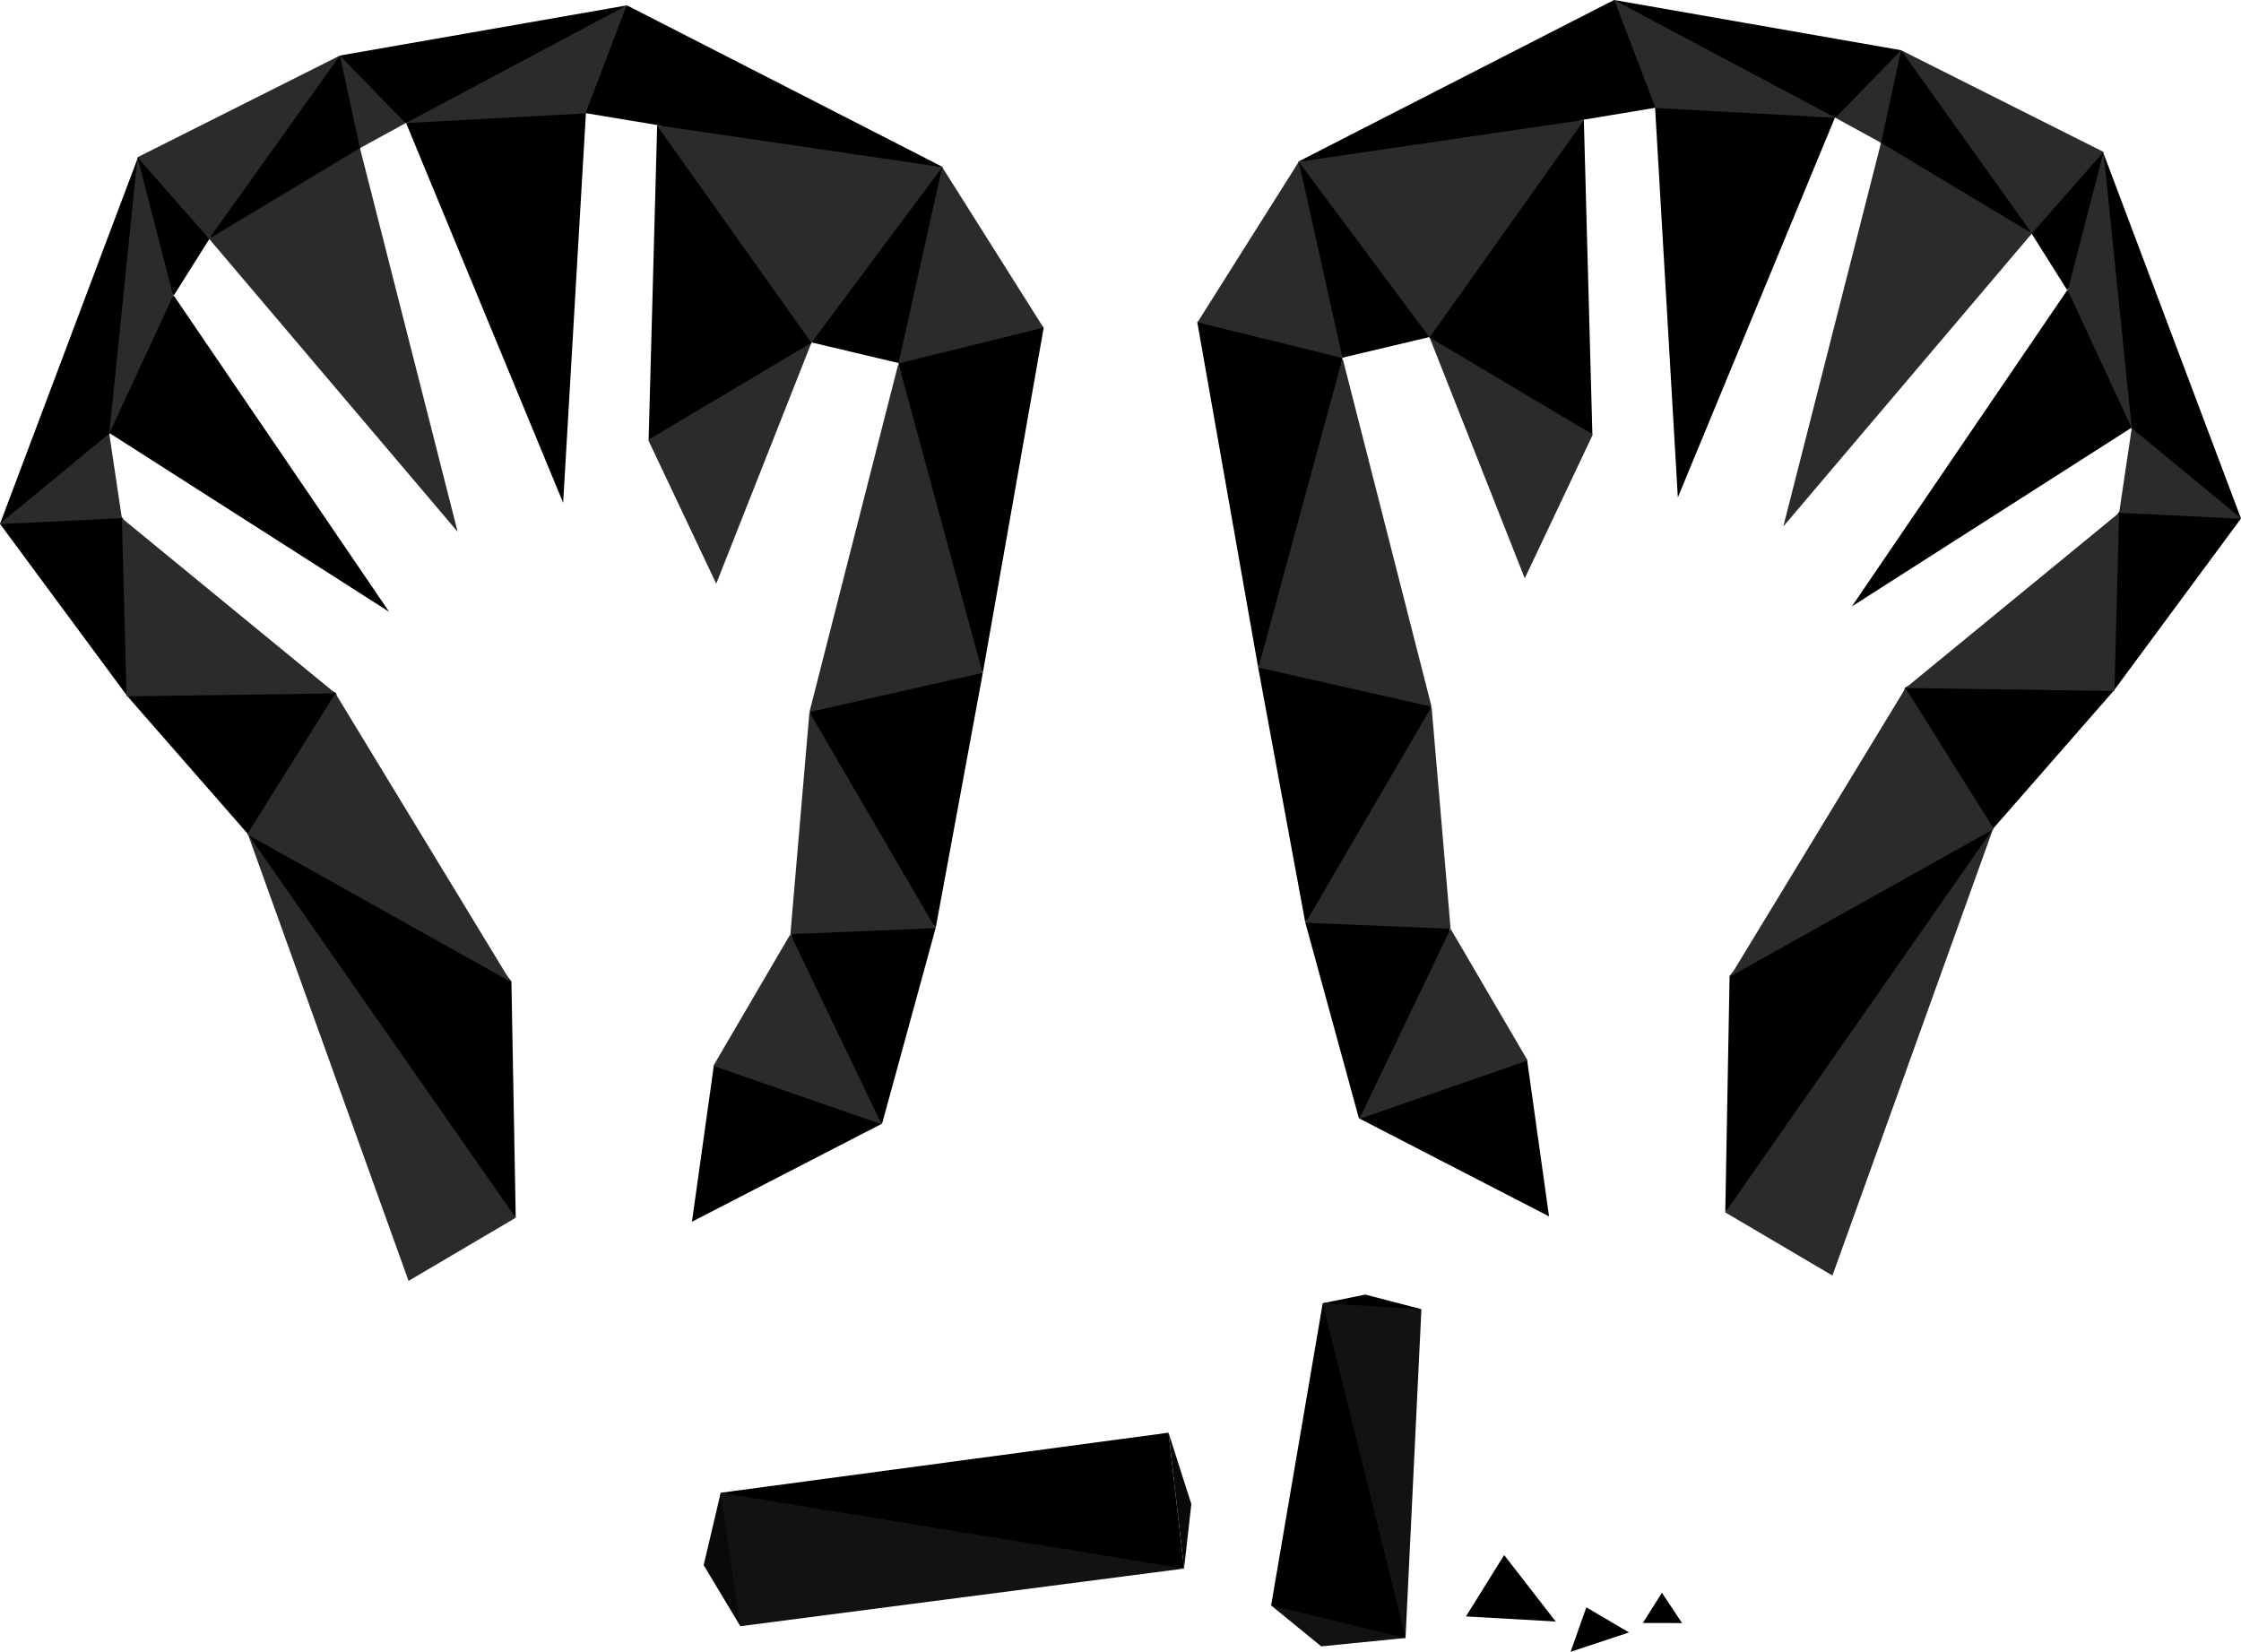 <?xml version="1.0" encoding="UTF-8" standalone="no"?>
<svg
   xmlns:dc="http://purl.org/dc/elements/1.1/"
   xmlns:cc="http://creativecommons.org/ns#"
   xmlns:rdf="http://www.w3.org/1999/02/22-rdf-syntax-ns#"
   xmlns:svg="http://www.w3.org/2000/svg"
   xmlns="http://www.w3.org/2000/svg"
   xmlns:sodipodi="http://sodipodi.sourceforge.net/DTD/sodipodi-0.dtd"
   xmlns:inkscape="http://www.inkscape.org/namespaces/inkscape"
   width="152.251mm"
   height="112.226mm"
   viewBox="0 0 152.251 112.226"
   version="1.1"
   id="svg34"
   inkscape:version="1.0.1 (0767f8302a, 2020-10-17)"
   sodipodi:docname="charcoal_painter.svg">
  <defs
     id="defs28">
    <clipPath
       clipPathUnits="userSpaceOnUse"
       id="clipPath104">
      <rect
         style="fill:#141839;stroke-width:0.642;stroke-linejoin:round"
         id="rect106"
         width="189.703"
         height="175.123"
         x="11.176"
         y="40.334" />
    </clipPath>
  </defs>
  <sodipodi:namedview
     id="base"
     pagecolor="#ffffff"
     bordercolor="#666666"
     borderopacity="1.0"
     inkscape:pageopacity="0.0"
     inkscape:pageshadow="2"
     inkscape:zoom="0.44865211"
     inkscape:cx="191.61726"
     inkscape:cy="583.29152"
     inkscape:document-units="mm"
     inkscape:current-layer="layer1"
     inkscape:document-rotation="0"
     showgrid="false"
     inkscape:window-width="1853"
     inkscape:window-height="1025"
     inkscape:window-x="67"
     inkscape:window-y="27"
     inkscape:window-maximized="1"
     showguides="false"
     inkscape:guide-bbox="true">
    <sodipodi:guide
       position="75.042,87.693"
       orientation="0,-1"
       id="guide2027" />
  </sodipodi:namedview>
  <g
     inkscape:label="Layer 1"
     inkscape:groupmode="layer"
     id="layer1"
     transform="translate(-16.653,-27.498)">
    <path
       style="fill:#000000;fill-opacity:1;stroke:none;stroke-width:0.185px;stroke-linecap:butt;stroke-linejoin:miter;stroke-opacity:1"
       d="m 80.229,90.517 -3.647,13.322 c -3.783,-3.409 -5.313,-7.992 -6.198,-12.909 3.428,-1.891 6.759,-2.62 9.844,-0.412 z"
       id="path1895"
       sodipodi:nodetypes="cccc" />
    <path
       style="fill:#000000;fill-opacity:1;stroke:none;stroke-width:0.185px;stroke-linecap:butt;stroke-linejoin:miter;stroke-opacity:1"
       d="m 83.431,73.183 -3.202,17.335 C 76.011,86.483 72.702,81.878 71.674,75.845 c 3.96,-2.864 7.894,-4.535 11.756,-2.662 z"
       id="path1897"
       sodipodi:nodetypes="cccc" />
    <path
       style="fill:#000000;fill-opacity:1;stroke:none;stroke-width:0.185px;stroke-linecap:butt;stroke-linejoin:miter;stroke-opacity:1"
       d="M 83.431,73.183 87.565,49.735 c -3.623,-1.652 -6.757,0.24 -9.85,2.432 0.765,7.359 0.994,14.885 5.716,21.016 z"
       id="path1899"
       sodipodi:nodetypes="cccc" />
    <path
       style="fill:#000000;fill-opacity:1;stroke:none;stroke-width:0.185px;stroke-linecap:butt;stroke-linejoin:miter;stroke-opacity:1"
       d="m 77.715,52.167 -5.91,-1.401 c 0.951,-5.483 3.653,-9.654 8.882,-11.931 0.241,4.771 0.292,9.492 -2.971,13.332 z"
       id="path1901"
       sodipodi:nodetypes="cccc" />
    <path
       style="fill:#000000;fill-opacity:1;stroke:none;stroke-width:0.185px;stroke-linecap:butt;stroke-linejoin:miter;stroke-opacity:1"
       d="m 60.72,57.363 0.58,-21.371 c 5.125,3.886 9.978,7.945 10.504,14.774 -3.151,4.451 -7.206,5.161 -11.085,6.597 z"
       id="path1903"
       sodipodi:nodetypes="cccc" />
    <path
       style="fill:#000000;fill-opacity:1;stroke:none;stroke-width:0.185px;stroke-linecap:butt;stroke-linejoin:miter;stroke-opacity:1"
       d="m 61.3,35.992 -4.842,-0.804 c -1.814,-2.665 0.694,-4.979 2.791,-7.326 2.037,2.355 3.025,4.985 2.051,8.13 z"
       id="path1905"
       sodipodi:nodetypes="cccc" />
    <path
       style="fill:#000000;fill-opacity:1;stroke:none;stroke-width:0.185px;stroke-linecap:butt;stroke-linejoin:miter;stroke-opacity:1"
       d="m 59.249,27.862 2.051,8.13 c 6.53,2.038 13.06,4.06 19.386,2.843 z"
       id="path1907"
       sodipodi:nodetypes="cccc" />
    <path
       style="fill:#000000;fill-opacity:1;stroke:none;stroke-width:0.185px;stroke-linecap:butt;stroke-linejoin:miter;stroke-opacity:1"
       d="M 56.459,35.188 54.912,61.659 44.241,35.854 c 4.155,-0.749 8.534,-2.943 12.217,-0.666 z"
       id="path1909"
       sodipodi:nodetypes="cccc" />
    <path
       style="fill:#000000;fill-opacity:1;stroke:none;stroke-width:0.185px;stroke-linecap:butt;stroke-linejoin:miter;stroke-opacity:1"
       d="m 59.249,27.862 -19.472,3.404 c 1.132,1.964 1.949,4.312 4.464,4.588 5.7,-0.781 10.64,-3.615 15.008,-7.993 z"
       id="path1911"
       sodipodi:nodetypes="cccc" />
    <path
       style="fill:#000000;fill-opacity:1;stroke:none;stroke-width:0.185px;stroke-linecap:butt;stroke-linejoin:miter;stroke-opacity:1"
       d="m 39.777,31.266 c -4.731,2.921 -7.339,7.313 -8.884,12.44 3.52,-1.697 7.662,-1.271 10.248,-6.157 1.624,-2.5 -0.105,-4.345 -1.364,-6.283 z"
       id="path1913"
       sodipodi:nodetypes="cccc" />
    <path
       style="fill:#000000;fill-opacity:1;stroke:none;stroke-width:0.185px;stroke-linecap:butt;stroke-linejoin:miter;stroke-opacity:1"
       d="m 30.894,43.706 c 0.59,-3.234 -2.223,-4.327 -4.861,-5.531 -0.437,4.069 0.415,7.17 2.425,9.403 z"
       id="path1915"
       sodipodi:nodetypes="cccc" />
    <path
       style="fill:#000000;fill-opacity:1;stroke:none;stroke-width:0.185px;stroke-linecap:butt;stroke-linejoin:miter;stroke-opacity:1"
       d="M 28.458,47.578 43.09,69.064 24.119,56.94 c 0.403,-4.442 1.744,-7.696 4.34,-9.362 z"
       id="path1917"
       sodipodi:nodetypes="cccc" />
    <path
       style="fill:#000000;fill-opacity:1;stroke:none;stroke-width:0.185px;stroke-linecap:butt;stroke-linejoin:miter;stroke-opacity:1"
       d="M 26.033,38.175 16.653,63.09 c 3.264,-1.108 6.249,-2.556 7.466,-6.15 2.28,-6.138 3.827,-12.328 1.915,-18.765 z"
       id="path1919"
       sodipodi:nodetypes="cccc" />
    <path
       style="fill:#000000;fill-opacity:1;stroke:none;stroke-width:0.185px;stroke-linecap:butt;stroke-linejoin:miter;stroke-opacity:1"
       d="m 24.977,62.686 c 2.331,4.239 0.965,8.138 0.321,12.103 L 16.653,63.09 c 2.888,-1.108 5.861,-2.945 8.324,-0.404 z"
       id="path1921"
       sodipodi:nodetypes="cccc" />
    <path
       style="fill:#000000;fill-opacity:1;stroke:none;stroke-width:0.185px;stroke-linecap:butt;stroke-linejoin:miter;stroke-opacity:1"
       d="m 25.298,74.789 8.191,9.367 c 4.229,-2.458 7.166,-5.341 5.993,-9.576 -4.624,-2.493 -9.417,-0.829 -14.184,0.209 z"
       id="path1953"
       sodipodi:nodetypes="cccc" />
    <path
       style="fill:#000000;fill-opacity:1;stroke:none;stroke-width:0.185px;stroke-linecap:butt;stroke-linejoin:miter;stroke-opacity:1"
       d="m 33.489,84.156 c 5.342,9.318 11.209,18.184 18.202,26.078 L 51.398,94.174 C 46.337,87.81 39.572,87.119 33.489,84.156 Z"
       id="path1955"
       sodipodi:nodetypes="cccc" />
    <path
       style="fill:#000000;fill-opacity:1;stroke:none;stroke-width:0.185px;stroke-linecap:butt;stroke-linejoin:miter;stroke-opacity:1"
       d="m 76.582,103.839 -12.919,6.665 1.49,-10.627 c 4.762,-0.076 8.55,1.276 11.429,3.962 z"
       id="path1957"
       sodipodi:nodetypes="cccc" />
    <g
       id="g1951"
       style="fill:#2b2b2b;fill-opacity:1"
       transform="matrix(-0.676,0.181,0.181,0.676,102.934,-22.457)">
      <path
         style="fill:#2b2b2b;fill-opacity:1;stroke:none;stroke-width:0.265px;stroke-linecap:butt;stroke-linejoin:miter;stroke-opacity:1"
         d="m 97.428,154.938 -10.534,-10.419 -3.781,20.118 z"
         id="path1923" />
      <path
         style="fill:#2b2b2b;fill-opacity:1;stroke:none;stroke-width:0.265px;stroke-linecap:butt;stroke-linejoin:miter;stroke-opacity:1"
         d="m 86.894,144.519 -7.362,-20.351 -6.383,23.425 z"
         id="path1925" />
      <path
         style="fill:#2b2b2b;fill-opacity:1;stroke:none;stroke-width:0.265px;stroke-linecap:butt;stroke-linejoin:miter;stroke-opacity:1"
         d="M 79.532,124.168 62.431,93.709 62.314,124.842 Z"
         id="path1927" />
      <path
         style="fill:#2b2b2b;fill-opacity:1;stroke:none;stroke-width:0.265px;stroke-linecap:butt;stroke-linejoin:miter;stroke-opacity:1"
         d="m 47.931,93.996 5.465,-17.596 9.035,17.309 z"
         id="path1929"
         sodipodi:nodetypes="cccc" />
      <path
         style="fill:#2b2b2b;fill-opacity:1;stroke:none;stroke-width:0.265px;stroke-linecap:butt;stroke-linejoin:miter;stroke-opacity:1"
         d="M 70.073,89.588 85.049,109.789 87.819,94.596 Z"
         id="path1931" />
      <path
         style="fill:#2b2b2b;fill-opacity:1;stroke:none;stroke-width:0.265px;stroke-linecap:butt;stroke-linejoin:miter;stroke-opacity:1"
         d="M 53.396,76.4 79.112,65.302 70.073,89.588 Z"
         id="path1933" />
      <path
         style="fill:#2b2b2b;fill-opacity:1;stroke:none;stroke-width:0.265px;stroke-linecap:butt;stroke-linejoin:miter;stroke-opacity:1"
         d="m 78.936,53.317 23.679,5.483 -17.116,3.6 z"
         id="path1935" />
      <path
         style="fill:#2b2b2b;fill-opacity:1;stroke:none;stroke-width:0.265px;stroke-linecap:butt;stroke-linejoin:miter;stroke-opacity:1"
         d="m 102.615,58.801 4.466,-7.987 0.441,9.18 z"
         id="path1937" />
      <path
         style="fill:#2b2b2b;fill-opacity:1;stroke:none;stroke-width:0.265px;stroke-linecap:butt;stroke-linejoin:miter;stroke-opacity:1"
         d="m 107.522,59.993 0.472,38.441 15.957,-33.731 z"
         id="path1939" />
      <path
         style="fill:#2b2b2b;fill-opacity:1;stroke:none;stroke-width:0.265px;stroke-linecap:butt;stroke-linejoin:miter;stroke-opacity:1"
         d="m 128.615,55.268 -21.534,-4.455 16.869,13.89 z"
         id="path1941"
         sodipodi:nodetypes="cccc" />
      <path
         style="fill:#2b2b2b;fill-opacity:1;stroke:none;stroke-width:0.265px;stroke-linecap:butt;stroke-linejoin:miter;stroke-opacity:1"
         d="m 128.615,55.268 9.586,25.201 -9.456,-11.321 z"
         id="path1943"
         sodipodi:nodetypes="cccc" />
      <path
         style="fill:#2b2b2b;fill-opacity:1;stroke:none;stroke-width:0.265px;stroke-linecap:butt;stroke-linejoin:miter;stroke-opacity:1"
         d="m 138.201,80.47 0.941,8.252 11.643,-2.522 z"
         id="path1945"
         sodipodi:nodetypes="cccc" />
      <path
         style="fill:#2b2b2b;fill-opacity:1;stroke:none;stroke-width:0.265px;stroke-linecap:butt;stroke-linejoin:miter;stroke-opacity:1"
         d="m 139.142,88.722 -15.627,21.79 19.662,-4.96 z"
         id="path1947"
         sodipodi:nodetypes="cccc" />
      <path
         style="fill:#2b2b2b;fill-opacity:1;stroke:none;stroke-width:0.265px;stroke-linecap:butt;stroke-linejoin:miter;stroke-opacity:1"
         d="m 123.515,110.512 -9.205,31.463 21.023,-20.458 z"
         id="path1949" />
    </g>
    <path
       style="fill:#2b2b2b;fill-opacity:1;stroke:none;stroke-width:0.185px;stroke-linecap:butt;stroke-linejoin:miter;stroke-opacity:1"
       d="m 33.489,84.156 10.921,30.367 7.281,-4.289 z"
       id="path1959" />
    <path
       style="fill:#000000;fill-opacity:1;stroke:none;stroke-width:0.185px;stroke-linecap:butt;stroke-linejoin:miter;stroke-opacity:1"
       d="m 105.328,90.153 3.647,13.322 c 3.783,-3.409 5.313,-7.992 6.198,-12.91 -3.428,-1.891 -6.759,-2.62 -9.844,-0.412 z"
       id="path1961"
       sodipodi:nodetypes="cccc" />
    <path
       style="fill:#000000;fill-opacity:1;stroke:none;stroke-width:0.185px;stroke-linecap:butt;stroke-linejoin:miter;stroke-opacity:1"
       d="m 102.126,72.819 3.202,17.335 c 4.218,-4.035 7.527,-8.639 8.555,-14.673 -3.96,-2.864 -7.894,-4.535 -11.756,-2.662 z"
       id="path1963"
       sodipodi:nodetypes="cccc" />
    <path
       style="fill:#000000;fill-opacity:1;stroke:none;stroke-width:0.185px;stroke-linecap:butt;stroke-linejoin:miter;stroke-opacity:1"
       d="M 102.126,72.819 97.992,49.371 c 3.623,-1.652 6.757,0.24 9.85,2.432 -0.765,7.359 -0.994,14.885 -5.716,21.016 z"
       id="path1965"
       sodipodi:nodetypes="cccc" />
    <path
       style="fill:#000000;fill-opacity:1;stroke:none;stroke-width:0.185px;stroke-linecap:butt;stroke-linejoin:miter;stroke-opacity:1"
       d="m 107.842,51.803 5.91,-1.401 c -0.951,-5.483 -3.653,-9.654 -8.882,-11.931 -0.241,4.771 -0.292,9.492 2.971,13.332 z"
       id="path1967"
       sodipodi:nodetypes="cccc" />
    <path
       style="fill:#000000;fill-opacity:1;stroke:none;stroke-width:0.185px;stroke-linecap:butt;stroke-linejoin:miter;stroke-opacity:1"
       d="m 124.837,56.999 -0.58,-21.371 c -5.125,3.886 -9.978,7.945 -10.504,14.774 3.151,4.451 7.205,5.161 11.085,6.597 z"
       id="path1969"
       sodipodi:nodetypes="cccc" />
    <path
       style="fill:#000000;fill-opacity:1;stroke:none;stroke-width:0.185px;stroke-linecap:butt;stroke-linejoin:miter;stroke-opacity:1"
       d="m 124.256,35.628 4.842,-0.804 c 1.814,-2.665 -0.694,-4.979 -2.791,-7.326 -2.037,2.355 -3.025,4.985 -2.051,8.13 z"
       id="path1971"
       sodipodi:nodetypes="cccc" />
    <path
       style="fill:#000000;fill-opacity:1;stroke:none;stroke-width:0.185px;stroke-linecap:butt;stroke-linejoin:miter;stroke-opacity:1"
       d="m 126.308,27.498 -2.051,8.13 c -6.53,2.038 -13.06,4.06 -19.386,2.843 z"
       id="path1973"
       sodipodi:nodetypes="cccc" />
    <path
       style="fill:#000000;fill-opacity:1;stroke:none;stroke-width:0.185px;stroke-linecap:butt;stroke-linejoin:miter;stroke-opacity:1"
       d="m 129.098,34.824 1.546,26.47 10.671,-25.804 c -4.155,-0.749 -8.534,-2.943 -12.217,-0.666 z"
       id="path1975"
       sodipodi:nodetypes="cccc" />
    <path
       style="fill:#000000;fill-opacity:1;stroke:none;stroke-width:0.185px;stroke-linecap:butt;stroke-linejoin:miter;stroke-opacity:1"
       d="m 126.308,27.498 19.472,3.404 c -1.132,1.964 -1.949,4.312 -4.464,4.588 -5.7,-0.781 -10.64,-3.615 -15.008,-7.993 z"
       id="path1977"
       sodipodi:nodetypes="cccc" />
    <path
       style="fill:#000000;fill-opacity:1;stroke:none;stroke-width:0.185px;stroke-linecap:butt;stroke-linejoin:miter;stroke-opacity:1"
       d="m 145.779,30.902 c 4.731,2.921 7.339,7.313 8.884,12.44 -3.52,-1.697 -7.662,-1.271 -10.248,-6.157 -1.624,-2.5 0.105,-4.345 1.364,-6.283 z"
       id="path1979"
       sodipodi:nodetypes="cccc" />
    <path
       style="fill:#000000;fill-opacity:1;stroke:none;stroke-width:0.185px;stroke-linecap:butt;stroke-linejoin:miter;stroke-opacity:1"
       d="m 154.663,43.342 c -0.59,-3.234 2.223,-4.327 4.861,-5.531 0.437,4.069 -0.415,7.17 -2.425,9.403 z"
       id="path1981"
       sodipodi:nodetypes="cccc" />
    <path
       style="fill:#000000;fill-opacity:1;stroke:none;stroke-width:0.185px;stroke-linecap:butt;stroke-linejoin:miter;stroke-opacity:1"
       d="m 157.098,47.214 -14.632,21.486 18.972,-12.124 c -0.403,-4.442 -1.744,-7.696 -4.34,-9.362 z"
       id="path1983"
       sodipodi:nodetypes="cccc" />
    <path
       style="fill:#000000;fill-opacity:1;stroke:none;stroke-width:0.185px;stroke-linecap:butt;stroke-linejoin:miter;stroke-opacity:1"
       d="m 159.524,37.811 9.38,24.915 c -3.264,-1.108 -6.249,-2.556 -7.466,-6.15 -2.28,-6.138 -3.827,-12.328 -1.915,-18.765 z"
       id="path1985"
       sodipodi:nodetypes="cccc" />
    <path
       style="fill:#000000;fill-opacity:1;stroke:none;stroke-width:0.185px;stroke-linecap:butt;stroke-linejoin:miter;stroke-opacity:1"
       d="m 160.58,62.322 c -2.331,4.239 -0.965,8.138 -0.321,12.103 l 8.645,-11.699 c -2.888,-1.108 -5.861,-2.945 -8.324,-0.404 z"
       id="path1987"
       sodipodi:nodetypes="cccc" />
    <path
       style="fill:#000000;fill-opacity:1;stroke:none;stroke-width:0.185px;stroke-linecap:butt;stroke-linejoin:miter;stroke-opacity:1"
       d="m 160.259,74.425 -8.191,9.367 c -4.229,-2.458 -7.166,-5.341 -5.993,-9.576 4.624,-2.493 9.417,-0.829 14.184,0.209 z"
       id="path1989"
       sodipodi:nodetypes="cccc" />
    <path
       style="fill:#000000;fill-opacity:1;stroke:none;stroke-width:0.185px;stroke-linecap:butt;stroke-linejoin:miter;stroke-opacity:1"
       d="m 152.068,83.792 c -5.342,9.318 -11.209,18.184 -18.202,26.078 l 0.293,-16.061 c 5.062,-6.364 11.827,-7.055 17.909,-10.018 z"
       id="path1991"
       sodipodi:nodetypes="cccc" />
    <path
       style="fill:#000000;fill-opacity:1;stroke:none;stroke-width:0.185px;stroke-linecap:butt;stroke-linejoin:miter;stroke-opacity:1"
       d="m 108.974,103.475 12.919,6.665 -1.49,-10.627 c -4.762,-0.076 -8.55,1.276 -11.429,3.962 z"
       id="path1993"
       sodipodi:nodetypes="cccc" />
    <g
       id="g2023"
       style="fill:#2b2b2b;fill-opacity:1"
       transform="matrix(0.676,0.181,-0.181,0.676,82.623,-22.821)">
      <path
         style="fill:#2b2b2b;fill-opacity:1;stroke:none;stroke-width:0.265px;stroke-linecap:butt;stroke-linejoin:miter;stroke-opacity:1"
         d="m 97.428,154.938 -10.534,-10.419 -3.781,20.118 z"
         id="path1995" />
      <path
         style="fill:#2b2b2b;fill-opacity:1;stroke:none;stroke-width:0.265px;stroke-linecap:butt;stroke-linejoin:miter;stroke-opacity:1"
         d="m 86.894,144.519 -7.362,-20.351 -6.383,23.425 z"
         id="path1997" />
      <path
         style="fill:#2b2b2b;fill-opacity:1;stroke:none;stroke-width:0.265px;stroke-linecap:butt;stroke-linejoin:miter;stroke-opacity:1"
         d="M 79.532,124.168 62.431,93.709 62.314,124.842 Z"
         id="path1999" />
      <path
         style="fill:#2b2b2b;fill-opacity:1;stroke:none;stroke-width:0.265px;stroke-linecap:butt;stroke-linejoin:miter;stroke-opacity:1"
         d="m 47.931,93.996 5.465,-17.596 9.035,17.309 z"
         id="path2001"
         sodipodi:nodetypes="cccc" />
      <path
         style="fill:#2b2b2b;fill-opacity:1;stroke:none;stroke-width:0.265px;stroke-linecap:butt;stroke-linejoin:miter;stroke-opacity:1"
         d="M 70.073,89.588 85.049,109.789 87.819,94.596 Z"
         id="path2003" />
      <path
         style="fill:#2b2b2b;fill-opacity:1;stroke:none;stroke-width:0.265px;stroke-linecap:butt;stroke-linejoin:miter;stroke-opacity:1"
         d="M 53.396,76.4 79.112,65.302 70.073,89.588 Z"
         id="path2005" />
      <path
         style="fill:#2b2b2b;fill-opacity:1;stroke:none;stroke-width:0.265px;stroke-linecap:butt;stroke-linejoin:miter;stroke-opacity:1"
         d="m 78.936,53.317 23.679,5.483 -17.116,3.6 z"
         id="path2007" />
      <path
         style="fill:#2b2b2b;fill-opacity:1;stroke:none;stroke-width:0.265px;stroke-linecap:butt;stroke-linejoin:miter;stroke-opacity:1"
         d="m 102.615,58.801 4.466,-7.987 0.441,9.18 z"
         id="path2009" />
      <path
         style="fill:#2b2b2b;fill-opacity:1;stroke:none;stroke-width:0.265px;stroke-linecap:butt;stroke-linejoin:miter;stroke-opacity:1"
         d="m 107.522,59.993 0.472,38.441 15.957,-33.731 z"
         id="path2011" />
      <path
         style="fill:#2b2b2b;fill-opacity:1;stroke:none;stroke-width:0.265px;stroke-linecap:butt;stroke-linejoin:miter;stroke-opacity:1"
         d="m 128.615,55.268 -21.534,-4.455 16.869,13.89 z"
         id="path2013"
         sodipodi:nodetypes="cccc" />
      <path
         style="fill:#2b2b2b;fill-opacity:1;stroke:none;stroke-width:0.265px;stroke-linecap:butt;stroke-linejoin:miter;stroke-opacity:1"
         d="m 128.615,55.268 9.586,25.201 -9.456,-11.321 z"
         id="path2015"
         sodipodi:nodetypes="cccc" />
      <path
         style="fill:#2b2b2b;fill-opacity:1;stroke:none;stroke-width:0.265px;stroke-linecap:butt;stroke-linejoin:miter;stroke-opacity:1"
         d="m 138.201,80.47 0.941,8.252 11.643,-2.522 z"
         id="path2017"
         sodipodi:nodetypes="cccc" />
      <path
         style="fill:#2b2b2b;fill-opacity:1;stroke:none;stroke-width:0.265px;stroke-linecap:butt;stroke-linejoin:miter;stroke-opacity:1"
         d="m 139.142,88.722 -15.627,21.79 19.662,-4.96 z"
         id="path2019"
         sodipodi:nodetypes="cccc" />
      <path
         style="fill:#2b2b2b;fill-opacity:1;stroke:none;stroke-width:0.265px;stroke-linecap:butt;stroke-linejoin:miter;stroke-opacity:1"
         d="m 123.515,110.512 -9.205,31.463 21.023,-20.458 z"
         id="path2021" />
    </g>
    <path
       style="fill:#2b2b2b;fill-opacity:1;stroke:none;stroke-width:0.185px;stroke-linecap:butt;stroke-linejoin:miter;stroke-opacity:1"
       d="m 152.068,83.792 -10.921,30.367 -7.281,-4.289 z"
       id="path2025" />
    <path
       style="fill:#000000;fill-opacity:1;stroke:none;stroke-width:0.265px;stroke-linecap:butt;stroke-linejoin:miter;stroke-opacity:1"
       d="m 65.617,128.918 30.424,-4.082 1.056,9.233 c -10.692,-1.016 -21.415,-1.923 -31.48,-5.151 z"
       id="path2029"
       sodipodi:nodetypes="cccc" />
    <path
       style="fill:#121212;fill-opacity:1;stroke:none;stroke-width:0.265px;stroke-linecap:butt;stroke-linejoin:miter;stroke-opacity:1"
       d="m 65.617,128.918 c -0.492,3.022 0.304,6.044 1.332,9.066 l 30.148,-3.915 z"
       id="path2031"
       sodipodi:nodetypes="cccc" />
    <path
       style="fill:#000000;fill-opacity:1;stroke:none;stroke-width:0.265px;stroke-linecap:butt;stroke-linejoin:miter;stroke-opacity:1"
       d="m 106.518,116.04 -3.506,20.533 c 2.639,1.635 5.783,2.149 9.131,2.211 -0.127,-7.95 -2.558,-15.414 -5.625,-22.744 z"
       id="path2033"
       sodipodi:nodetypes="cccc" />
    <path
       style="fill:#121212;fill-opacity:1;stroke:none;stroke-width:0.265px;stroke-linecap:butt;stroke-linejoin:miter;stroke-opacity:1"
       d="m 106.518,116.04 c 2.312,-0.158 4.546,-0.022 6.704,0.405 l -1.079,22.34 z"
       id="path2035"
       sodipodi:nodetypes="cccc" />
    <path
       style="fill:#090909;fill-opacity:1;stroke:none;stroke-width:0.265px;stroke-linecap:butt;stroke-linejoin:miter;stroke-opacity:1"
       d="m 65.617,128.918 -1.158,4.919 2.49,4.147 z"
       id="path2037" />
    <path
       style="fill:#090909;fill-opacity:1;stroke:none;stroke-width:0.265px;stroke-linecap:butt;stroke-linejoin:miter;stroke-opacity:1"
       d="m 96.041,124.836 1.551,4.853 -0.495,4.38 z"
       id="path2039" />
    <path
       style="fill:#121212;fill-opacity:1;stroke:none;stroke-width:0.265px;stroke-linecap:butt;stroke-linejoin:miter;stroke-opacity:1"
       d="m 103.011,136.574 3.404,2.78 5.727,-0.568 z"
       id="path2041" />
    <path
       style="fill:#000000;fill-opacity:1;stroke:none;stroke-width:0.265px;stroke-linecap:butt;stroke-linejoin:miter;stroke-opacity:1"
       d="m 106.518,116.04 6.704,0.405 -3.81,-0.991 z"
       id="path2043" />
    <path
       style="fill:#000000;fill-opacity:1;stroke:none;stroke-width:0.441px;stroke-linecap:butt;stroke-linejoin:miter;stroke-opacity:1"
       d="m 118.843,133.15 -2.594,4.17 6.097,0.346 z"
       id="path2045" />
    <path
       style="fill:#000000;fill-opacity:1;stroke:none;stroke-width:0.441px;stroke-linecap:butt;stroke-linejoin:miter;stroke-opacity:1"
       d="m 124.426,136.702 -1.067,3.022 3.969,-1.315 z"
       id="path2047" />
    <path
       style="fill:#000000;fill-opacity:1;stroke:none;stroke-width:0.441px;stroke-linecap:butt;stroke-linejoin:miter;stroke-opacity:1"
       d="m 128.266,137.766 1.297,-2.054 1.365,2.059 z"
       id="path2049" />
  </g>
</svg>
